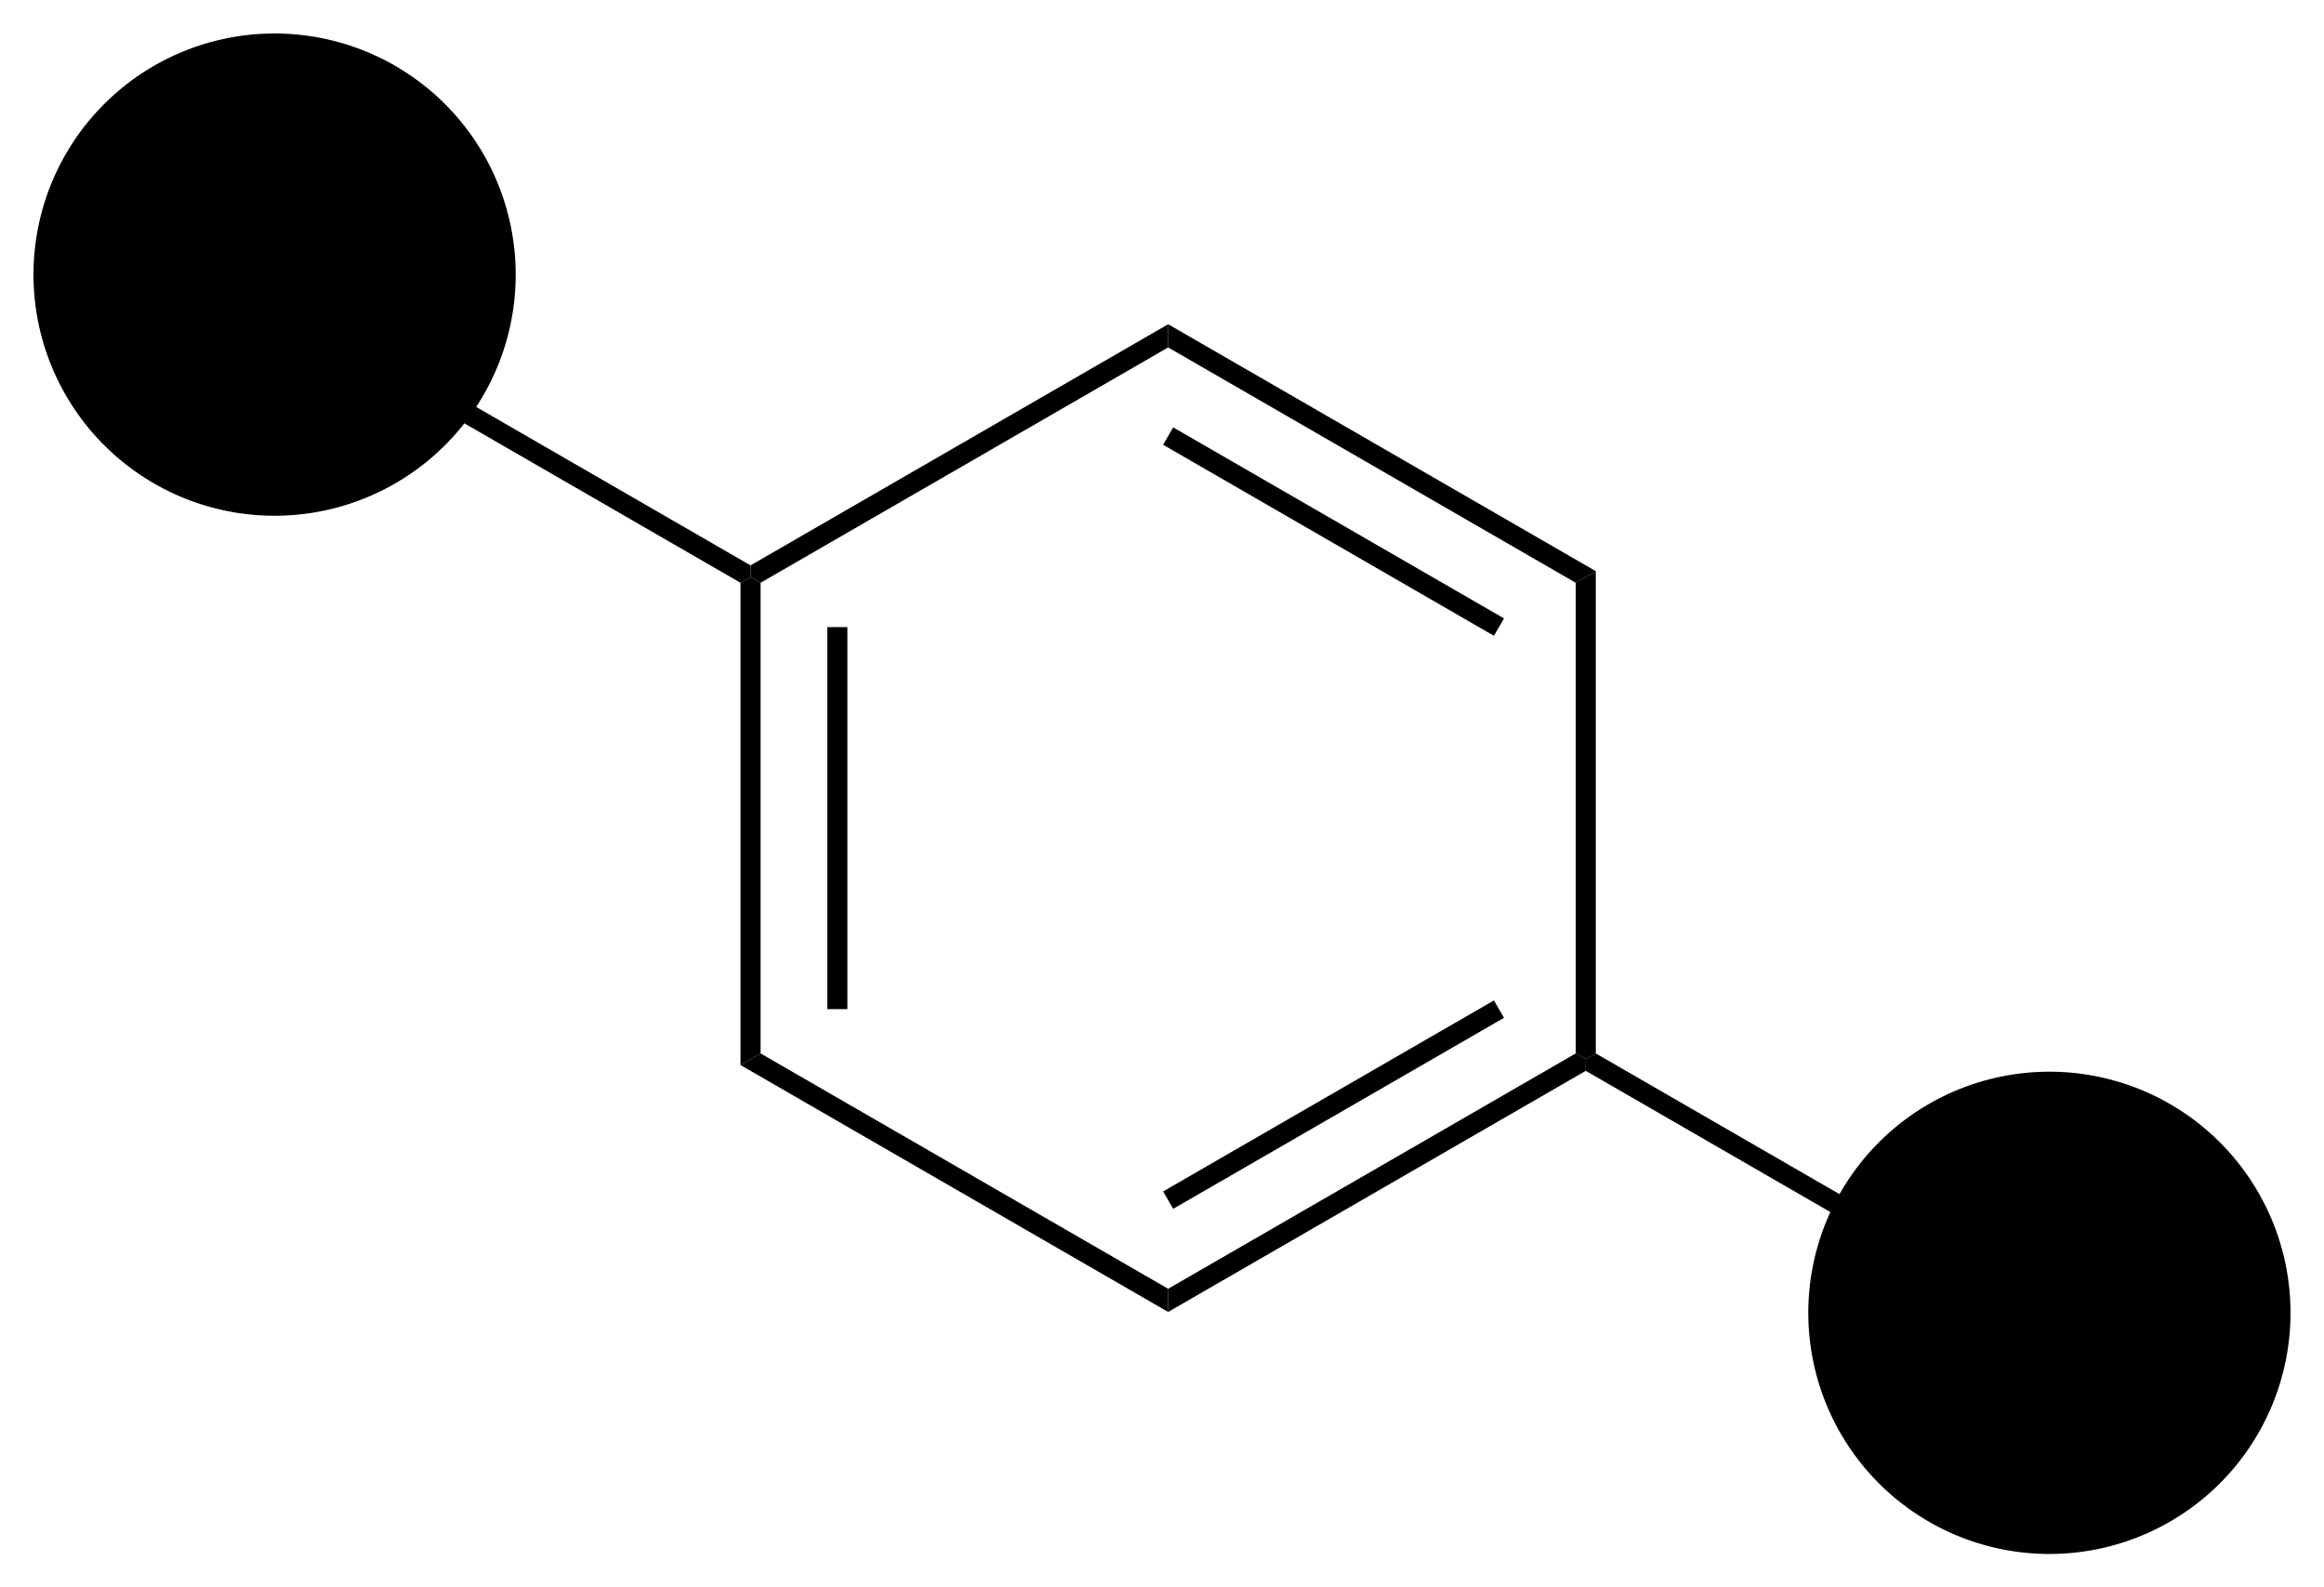<svg xmlns="http://www.w3.org/2000/svg" xmlns:xlink="http://www.w3.org/1999/xlink" viewBox="0 0 138.8 94.8" style="background-color: #ffffff00" version="1.1">
<g transform="matrix(1 0 0 1 -208.911 -738.411)">
<path stroke="none" transform="matrix(0.1 0 0 0.1 -230.65 -114.4)" d="M 4849.87,9157.2 L 4837.87,9164.13 L 4837.87,8876.13 L 4843.87,8872.67 L 4849.87,8876.13 L 4849.87,9157.2 Z "/>
<path stroke="none" transform="matrix(0.1 0 0 0.1 -230.65 -114.4)" d="M 4901.71,9130.74 L 4889.71,9130.74 L 4889.71,8902.6 L 4901.71,8902.6 L 4901.71,9130.74 Z "/>
<path stroke="none" transform="matrix(0.1 0 0 0.1 -230.65 -114.4)" d="M 5093.29,9297.74 L 5093.29,9311.59 L 4837.87,9164.13 L 4849.87,9157.2 L 5093.29,9297.74 Z "/>
<path stroke="none" transform="matrix(0.1 0 0 0.1 -230.65 -114.4)" d="M 5336.7,9157.2 L 5342.7,9160.67 L 5342.7,9167.59 L 5093.29,9311.59 L 5093.29,9297.74 L 5336.7,9157.2 Z "/>
<path stroke="none" transform="matrix(0.1 0 0 0.1 -230.65 -114.4)" d="M 5287.86,9125.54 L 5293.86,9135.93 L 5096.29,9250 L 5090.29,9239.61 L 5287.86,9125.54 Z "/>
<path stroke="none" transform="matrix(0.1 0 0 0.1 -230.65 -114.4)" d="M 5336.7,8876.13 L 5348.7,8869.2 L 5348.7,9157.2 L 5342.7,9160.67 L 5336.7,9157.2 L 5336.7,8876.13 Z "/>
<path stroke="none" transform="matrix(0.1 0 0 0.1 -230.65 -114.4)" d="M 5093.29,8735.59 L 5093.29,8721.74 L 5348.7,8869.2 L 5336.7,8876.13 L 5093.29,8735.59 Z "/>
<path stroke="none" transform="matrix(0.1 0 0 0.1 -230.65 -114.4)" d="M 5090.29,8793.72 L 5096.29,8783.33 L 5293.86,8897.4 L 5287.86,8907.79 L 5090.29,8793.72 Z "/>
<path stroke="none" transform="matrix(0.1 0 0 0.1 -230.65 -114.4)" d="M 4849.87,8876.13 L 4843.87,8872.67 L 4843.87,8865.74 L 5093.29,8721.74 L 5093.29,8735.59 L 4849.87,8876.13 Z "/>
<path stroke="none" transform="matrix(0.1 0 0 0.1 -230.65 -114.4)" d="M 4591.46,8733.86 L 4597.46,8723.47 L 4843.87,8865.74 L 4843.87,8872.67 L 4837.87,8876.13 L 4591.46,8733.86 Z "/>
<path stroke="none" transform="matrix(0.1 0 0 0.1 -230.65 -114.4)" d="M 5595.12,9299.47 L 5589.12,9309.86 L 5342.7,9167.59 L 5342.7,9160.67 L 5348.7,9157.2 L 5595.12,9299.47 Z "/>
<path stroke="none" transform="matrix(0.1 0 0 0.1 -230.65 -114.4)" d="M 4415.61,8692.11 A 144,144 0 1 0 4703.61,8692.11A 144,144 0 1 0 4415.61,8692.11Z " class="connection_in" stroke-width="18px"/>
<path stroke="none" transform="matrix(0.1 0 0 0.1 -230.65 -114.4)" d="M 5475.61,9312.11 A 144,144 0 1 0 5763.61,9312.11A 144,144 0 1 0 5475.61,9312.11Z " class="connection_out" stroke-width="18px"/>
</g>
</svg>